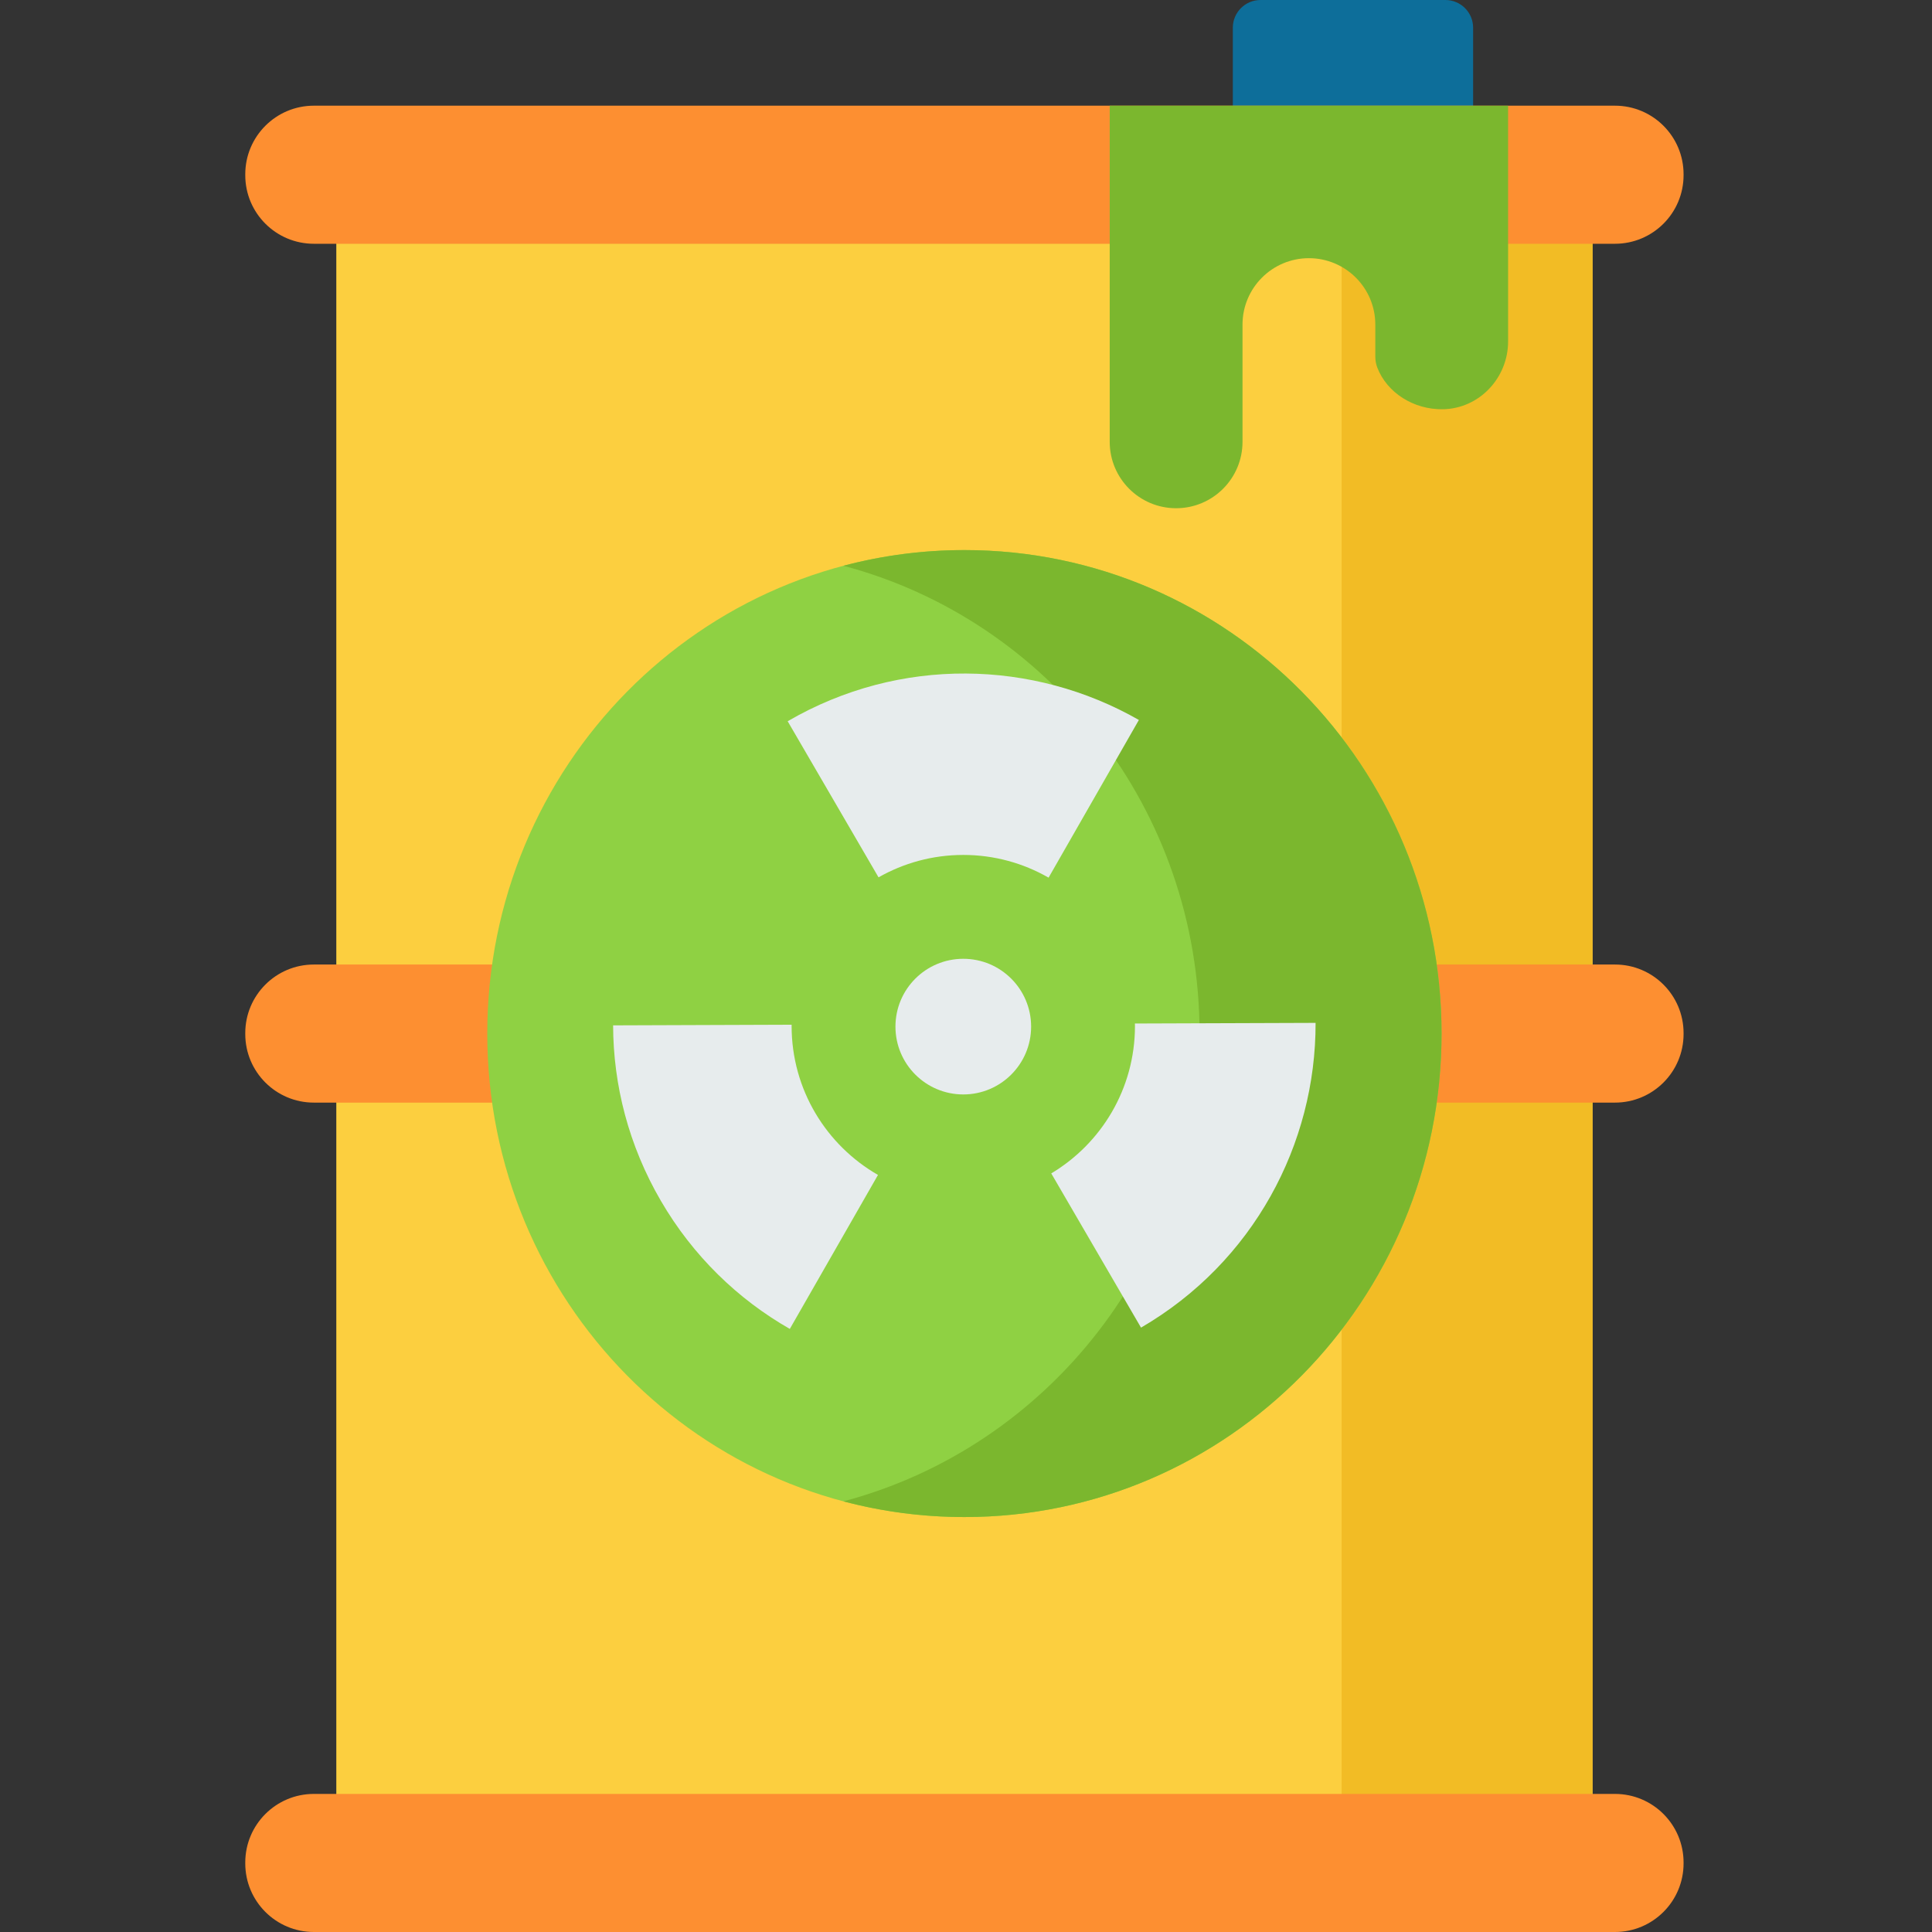 <svg height="512pt" viewBox="-65 0 512 512" width="512pt" xmlns="http://www.w3.org/2000/svg"><rect x="-65" y="0" width="512" height="512" fill="#333333" stroke="none"/><path d="m325.391 41.941h-63.68v-34.594c0-4.059 3.289-7.348 7.348-7.348h48.984c4.059 0 7.348 3.289 7.348 7.348zm0 0" fill="#0d6e9a"/><path d="m24.125 49.684h332.91v448.449h-332.91zm0 0" fill="#fccf3f"/><path d="m290.543 49.684h66.492v448.449h-66.492zm0 0" fill="#f2bc25"/><path d="m362.984 64.602h-344.809c-10.039 0-18.176-8.137-18.176-18.176v-.242c0-10.035 8.137-18.176 18.176-18.176h344.812c10.035 0 18.176 8.141 18.176 18.176v.242c0 10.039-8.141 18.176-18.18 18.176zm0 0" fill="#fd8f31"/><path d="m362.984 292.203h-344.809c-10.039 0-18.176-8.137-18.176-18.176v-.242c0-10.039 8.137-18.176 18.176-18.176h344.812c10.035 0 18.176 8.137 18.176 18.176v.242c0 10.039-8.141 18.176-18.18 18.176zm0 0" fill="#fd8f31"/><path d="m362.984 512h-344.809c-10.039 0-18.176-8.137-18.176-18.176v-.242c0-10.035 8.137-18.176 18.176-18.176h344.812c10.035 0 18.176 8.141 18.176 18.176v.242c0 10.039-8.141 18.176-18.18 18.176zm0 0" fill="#fd8f31"/><path d="m317.027 273.906c0-70.762-56.609-128.129-126.445-128.129-69.836 0-126.449 57.367-126.449 128.129 0 70.766 56.613 128.129 126.449 128.129 69.836 0 126.445-57.363 126.445-128.129zm0 0" fill="#8fd143"/><path d="m190.582 145.777c-11.082 0-21.828 1.449-32.066 4.16 54.305 14.387 94.379 64.434 94.379 123.969s-40.074 109.582-94.379 123.965c10.238 2.715 20.984 4.164 32.066 4.164 69.832 0 126.445-57.367 126.445-128.129s-56.613-128.129-126.445-128.129zm0 0" fill="#7bb72e"/><g fill="#e7eced"><path d="m190.281 226.566c8.23 0 15.945 2.199 22.605 6.02l23.93-41.789c-27.898-15.941-63.305-16.988-93.074.34l24.078 41.367c6.629-3.773 14.289-5.938 22.461-5.938zm0 0"/><path d="m208.258 272.062c0 9.93-8.051 17.977-17.977 17.977-9.93 0-17.977-8.047-17.977-17.977 0-9.926 8.047-17.973 17.977-17.973 9.926 0 17.977 8.047 17.977 17.973zm0 0"/><path d="m144.785 271.895c0-.113.008-.219.008-.332l-47.312.168c.043 15.816 4.117 31.836 12.648 46.488 8.527 14.652 20.445 26.109 34.18 33.957l23.367-40.805c-13.672-7.848-22.891-22.582-22.891-39.477zm0 0"/><path d="m235.762 271.242c.004.219.016.434.016.652 0 16.605-8.898 31.129-22.184 39.07l23.789 40.871c29.77-17.328 46.344-48.629 46.262-80.762 0-.004-31.223.109-47.883.168zm0 0"/></g><path d="m229.086 28.008v89.078c0 9.719 7.879 17.598 17.594 17.598 9.719 0 17.598-7.879 17.598-17.598v-31.066c0-9.719 7.879-17.598 17.594-17.598 9.719 0 17.598 7.879 17.598 17.598v8.465c.004.996.168 1.988.523 2.918 2.594 6.727 9.68 11.16 17.352 11.051 9.668-.141 17.316-8.297 17.316-17.965v-62.48zm0 0" fill="#7bb72e"/></svg>